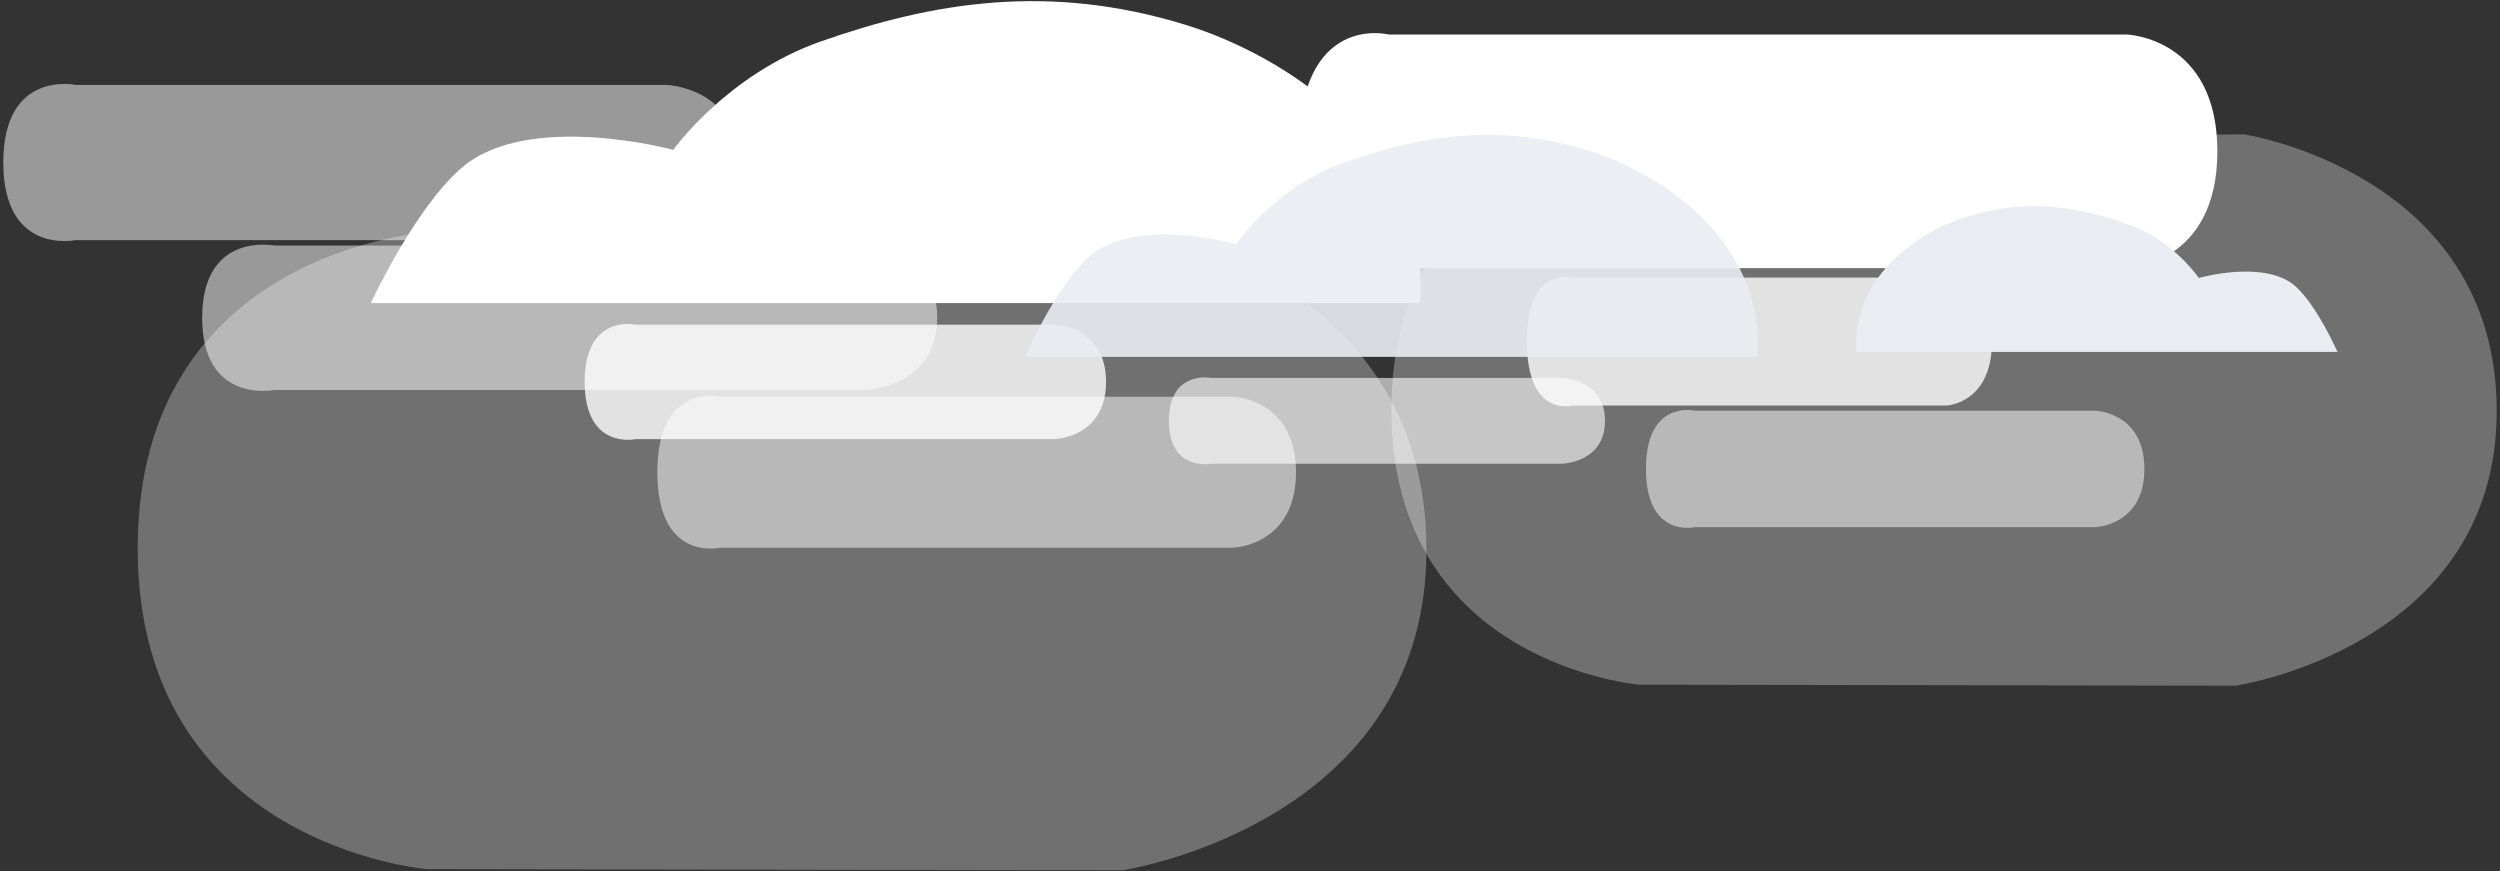 <?xml version="1.0" encoding="utf-8"?>
<!-- Generator: Adobe Illustrator 16.0.0, SVG Export Plug-In . SVG Version: 6.00 Build 0)  -->
<!DOCTYPE svg PUBLIC "-//W3C//DTD SVG 1.1//EN" "http://www.w3.org/Graphics/SVG/1.1/DTD/svg11.dtd">
<svg version="1.1" id="Layer_1" xmlns="http://www.w3.org/2000/svg" xmlns:xlink="http://www.w3.org/1999/xlink" x="0px" y="0px"
	 width="1000px" height="348.57px" viewBox="0 0 1000 348.57" enable-background="new 0 0 1000 348.57" xml:space="preserve">
<rect x="0" y="0" width="1000" height="348.57" fill="#333333" stroke="none"/>
<path id="backR" opacity="0.3" fill="#FFFFFF" d="M655.759,273.873l238.617,0.398c0,0,104.713-15.668,104.307-110.385
	C998.278,69.169,897.679,53.737,897.679,53.737l-241.92,1.912c0,0-99.191,6.289-99.191,108.238S655.759,273.873,655.759,273.873z"/>
<path id="backL" opacity="0.3" fill="#FFFFFF" d="M170.733,347.646l278.227,0.465c0,0,122.092-18.281,121.622-128.805
	C570.108,108.786,452.809,90.778,452.809,90.778l-282.076,2.23c0,0-115.656,7.338-115.656,126.298
	C55.077,338.268,170.733,347.646,170.733,347.646z"/>
<path id="puffR" fill="#FFFFFF" d="M555.562,13.822h295.251c0,0,36.128,1.195,36.128,46.72c0,45.525-36.128,46.718-36.128,46.718
	H555.562c0,0-36.126,9.285-36.126-46.718S555.562,13.822,555.562,13.822z"/>
<path id="smallL4" opacity="0.5" fill="#FFFFFF" d="M30.217,33.964h236.205c0,0,28.902,0.794,28.902,31.039
	s-28.902,31.038-28.902,31.038H30.217c0,0-28.901,6.168-28.901-31.038S30.217,33.964,30.217,33.964z"/>
<path id="smallL" opacity="0.8" fill="#FFFFFF" d="M254.368,129.862H421.92c0,0,20.501,0.585,20.501,22.89
	s-20.501,22.889-20.501,22.889H254.368c0,0-20.501,4.55-20.501-22.889S254.368,129.862,254.368,129.862z"/>
<path id="smallR" opacity="0.8" fill="#FFFFFF" d="M629.054,111.039h149.43c0,0,18.283,0.654,18.283,25.594
	s-18.283,25.593-18.283,25.593h-149.43c0,0-18.285,5.086-18.285-25.593S629.054,111.039,629.054,111.039z"/>
<path id="smallL3" opacity="0.5" fill="#FFFFFF" d="M109.765,98.207H345.97c0,0,28.902,0.739,28.902,28.903
	s-28.902,28.902-28.902,28.902H109.765c0,0-28.902,5.744-28.902-28.902S109.765,98.207,109.765,98.207z"/>
<path id="frontR" fill="#EBECF2" d="M742.565,140.765h192.428c0,0-8.092-18.415-16.744-26.192
	c-12.197-10.964-38.717-3.394-38.717-3.394s-9.881-14.571-26.99-20.908c-20.535-7.606-41.91-11.403-67.1-3.183
	C767.702,92.876,740.593,110.516,742.565,140.765z"/>
<path id="puffL" fill="#FFFFFF" d="M568.062,121.223H148.32c0,0,17.652-38.146,36.525-54.256
	c26.605-22.712,84.452-7.031,84.452-7.031s21.553-30.183,58.875-43.311c44.79-15.755,91.416-23.62,146.36-6.593
	C513.229,22.023,572.364,58.562,568.062,121.223z"/>
<path id="frontMid" opacity="0.9" fill="#EBECF2" d="M703.034,142.76H409.947c0,0,12.326-28.048,25.504-39.894
	c18.577-16.7,58.969-5.17,58.969-5.17s15.05-22.193,41.109-31.845c31.275-11.584,63.834-17.368,102.199-4.848
	C664.747,69.821,706.04,96.687,703.034,142.76z"/>
<path id="smallL2" opacity="0.5" fill="#FFFFFF" d="M288.054,158.685h205.231c0,0,25.112,0.772,25.112,30.194
	s-25.112,30.193-25.112,30.193H288.054c0,0-25.112,6.001-25.112-30.193C262.942,152.685,288.054,158.685,288.054,158.685z"/>
<path id="smallMid" opacity="0.6" fill="#FFFFFF" d="M484.71,151.185h140.143c0,0,17.148,0.438,17.148,17.148
	s-17.148,17.148-17.148,17.148H484.71c0,0-17.148,3.407-17.148-17.148C467.562,147.777,484.71,151.185,484.71,151.185z"/>
<path id="smallR2" opacity="0.5" fill="#FFFFFF" d="M677.981,164.291H838.16c0,0,19.6,0.596,19.6,23.281s-19.6,23.28-19.6,23.28
	H677.981c0,0-19.6,4.627-19.6-23.28S677.981,164.291,677.981,164.291z"/>
</svg>
